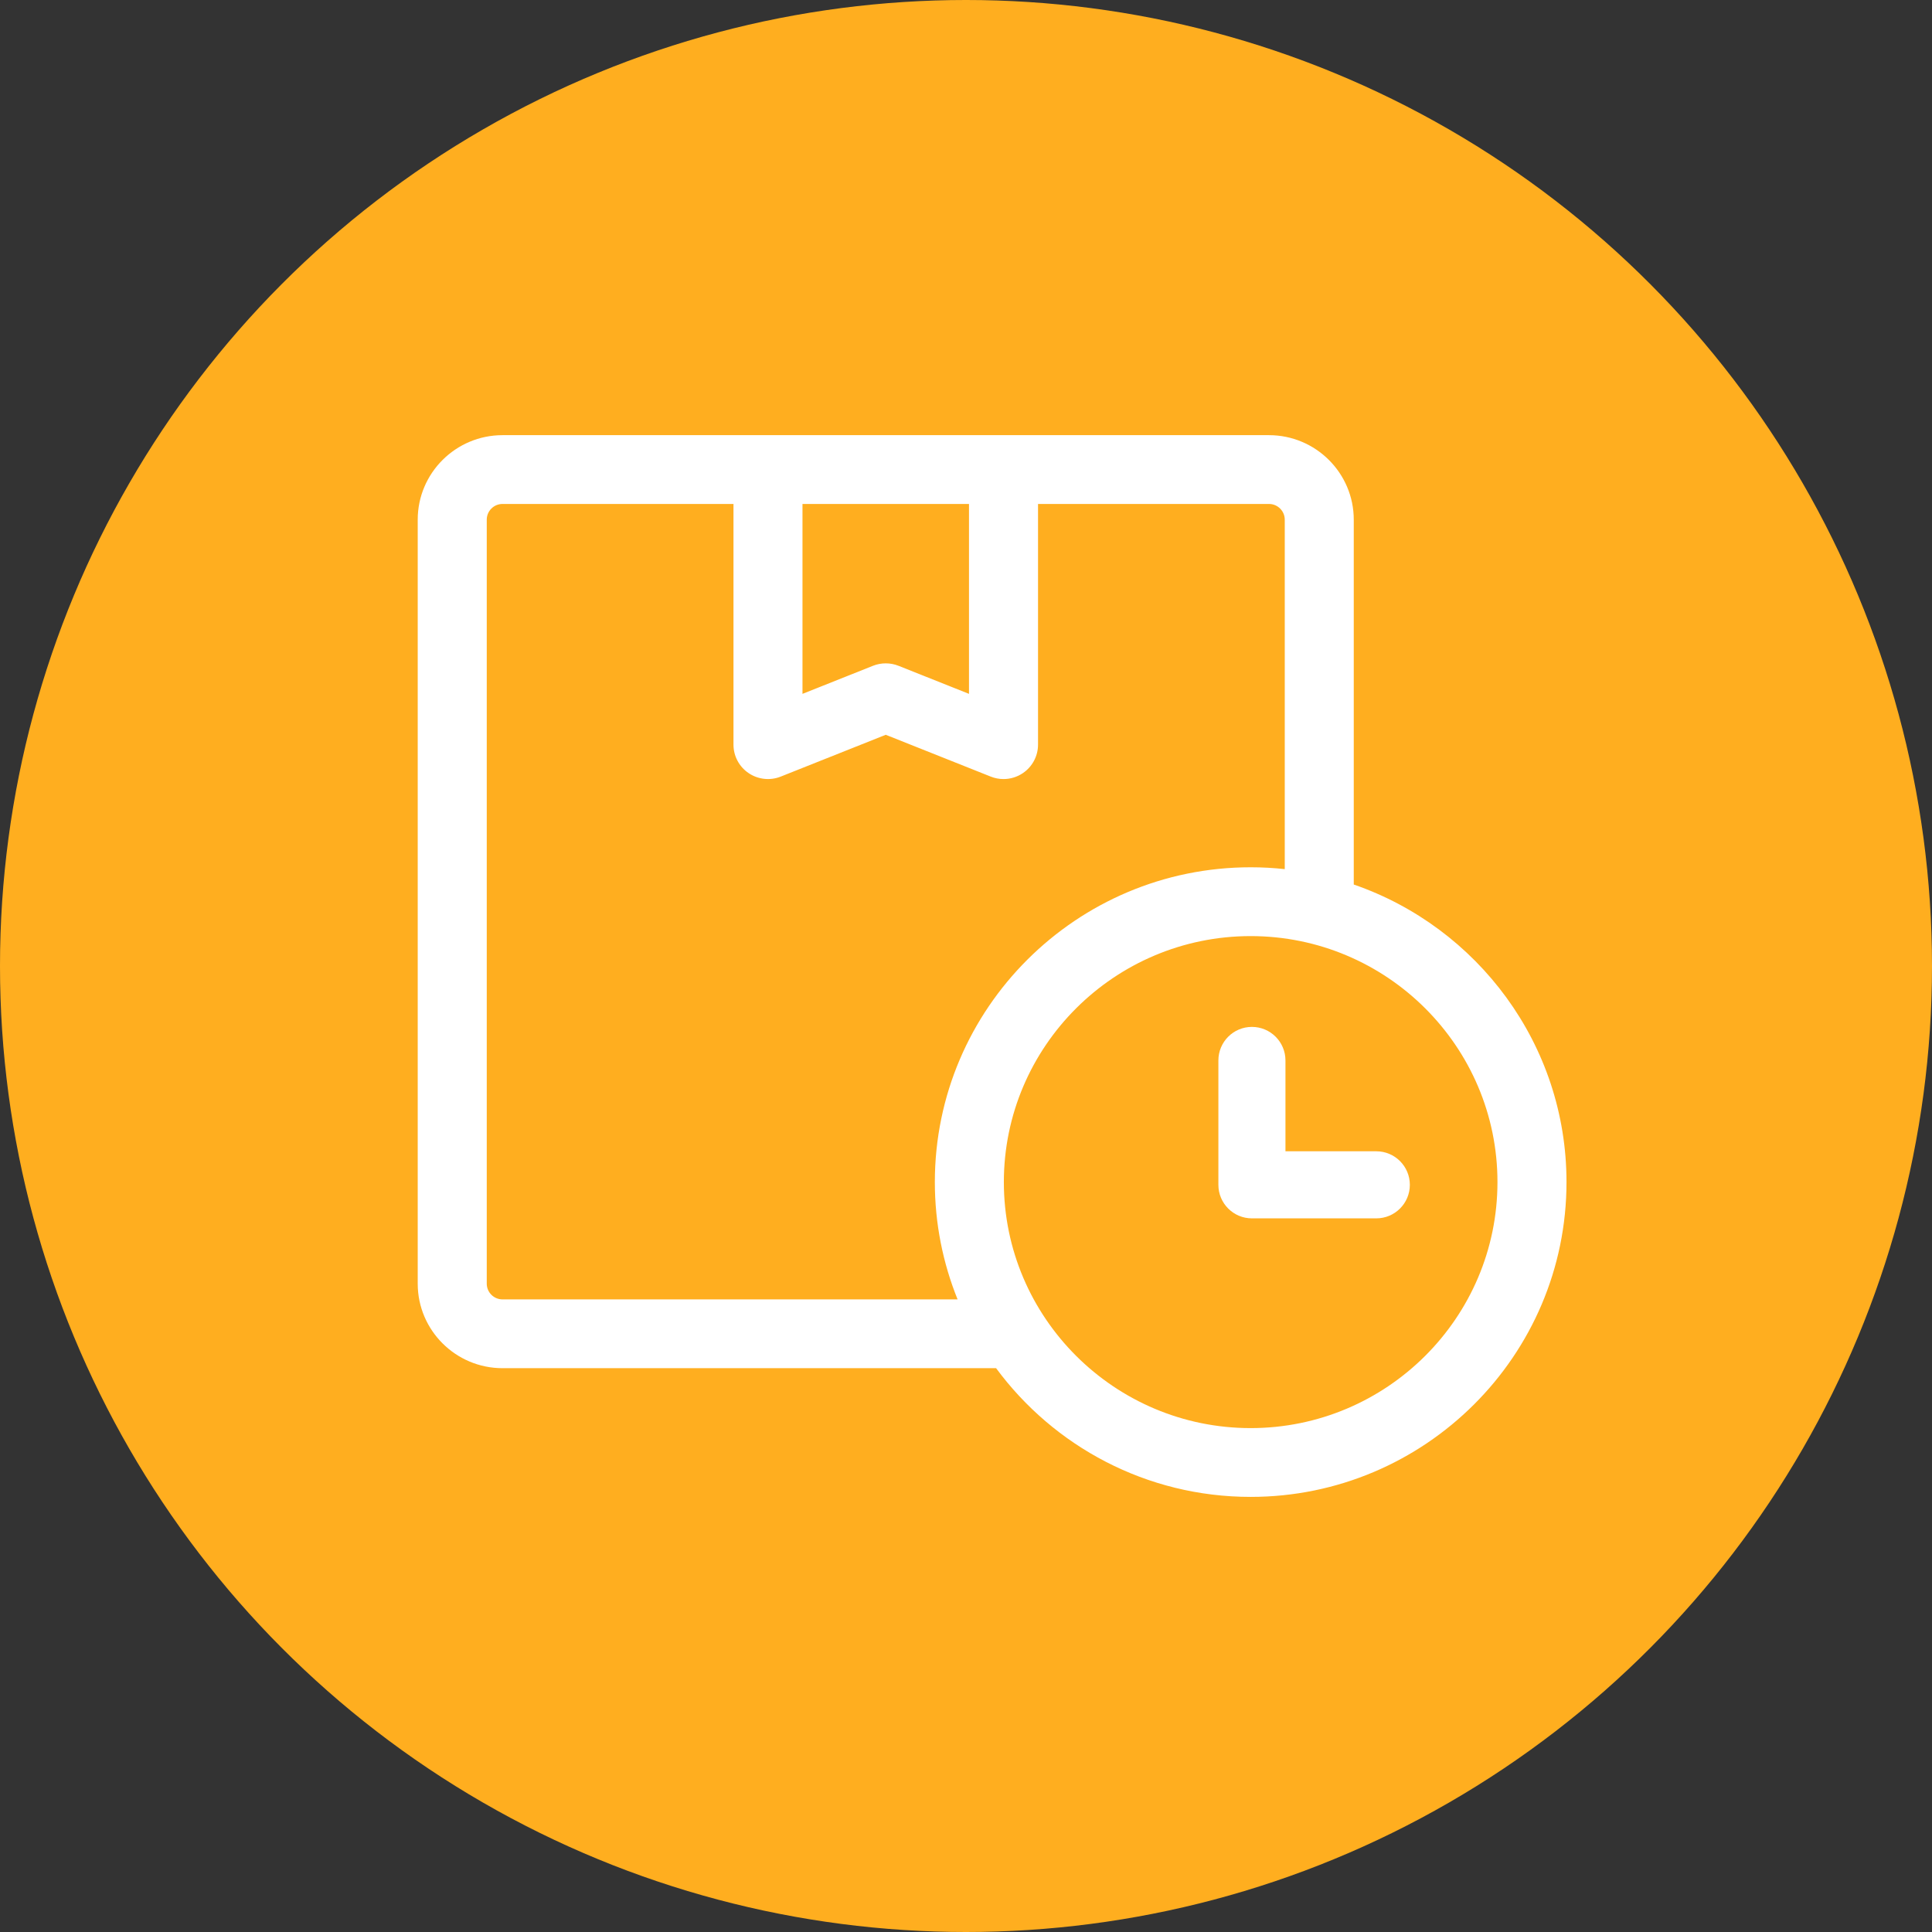 <svg width="71" height="71" viewBox="0 0 71 71" fill="none" xmlns="http://www.w3.org/2000/svg">
<rect x="0" y="0" width="71" height="71" fill="#333333" stroke="none"/>
<circle cx="35.5" cy="35.5" r="35.5" fill="#FFAE1F"/>
<path d="M49.75 32.506V19.098C49.75 17.386 48.352 15.992 46.634 15.992H18.467C16.749 15.992 15.351 17.386 15.351 19.098V47.174C15.351 48.887 16.749 50.28 18.467 50.28H36.606C38.721 53.147 42.127 55.01 45.961 55.01C52.361 55.01 57.568 49.821 57.568 43.441C57.568 38.384 54.295 34.075 49.75 32.506ZM29.491 18.52H35.61V25.499L33.021 24.468C32.719 24.348 32.382 24.348 32.08 24.468L29.491 25.499V18.52ZM18.467 47.752C18.148 47.752 17.888 47.493 17.888 47.174V19.098C17.888 18.779 18.148 18.52 18.467 18.52H26.955V27.366C26.955 27.785 27.163 28.177 27.512 28.412C27.86 28.647 28.303 28.695 28.693 28.539L32.551 27.003L36.408 28.539C36.56 28.6 36.72 28.63 36.879 28.63C37.128 28.63 37.377 28.556 37.59 28.412C37.938 28.177 38.147 27.785 38.147 27.366V18.52H46.634C46.954 18.52 47.214 18.779 47.214 19.098V31.94C46.802 31.895 46.385 31.872 45.961 31.872C39.561 31.872 34.355 37.062 34.355 43.441C34.355 44.964 34.652 46.419 35.191 47.752H18.467ZM45.961 52.482C40.96 52.482 36.891 48.426 36.891 43.441C36.891 38.456 40.96 34.401 45.961 34.401C50.962 34.401 55.031 38.456 55.031 43.441C55.031 48.426 50.962 52.482 45.961 52.482Z" fill="white"/>
<path d="M50.578 42.309H47.24V38.971C47.24 38.29 46.688 37.738 46.007 37.738C45.327 37.738 44.775 38.29 44.775 38.971V43.542C44.775 44.222 45.327 44.774 46.007 44.774H50.578C51.259 44.774 51.811 44.222 51.811 43.542C51.811 42.861 51.259 42.309 50.578 42.309Z" fill="white"/>
</svg>

